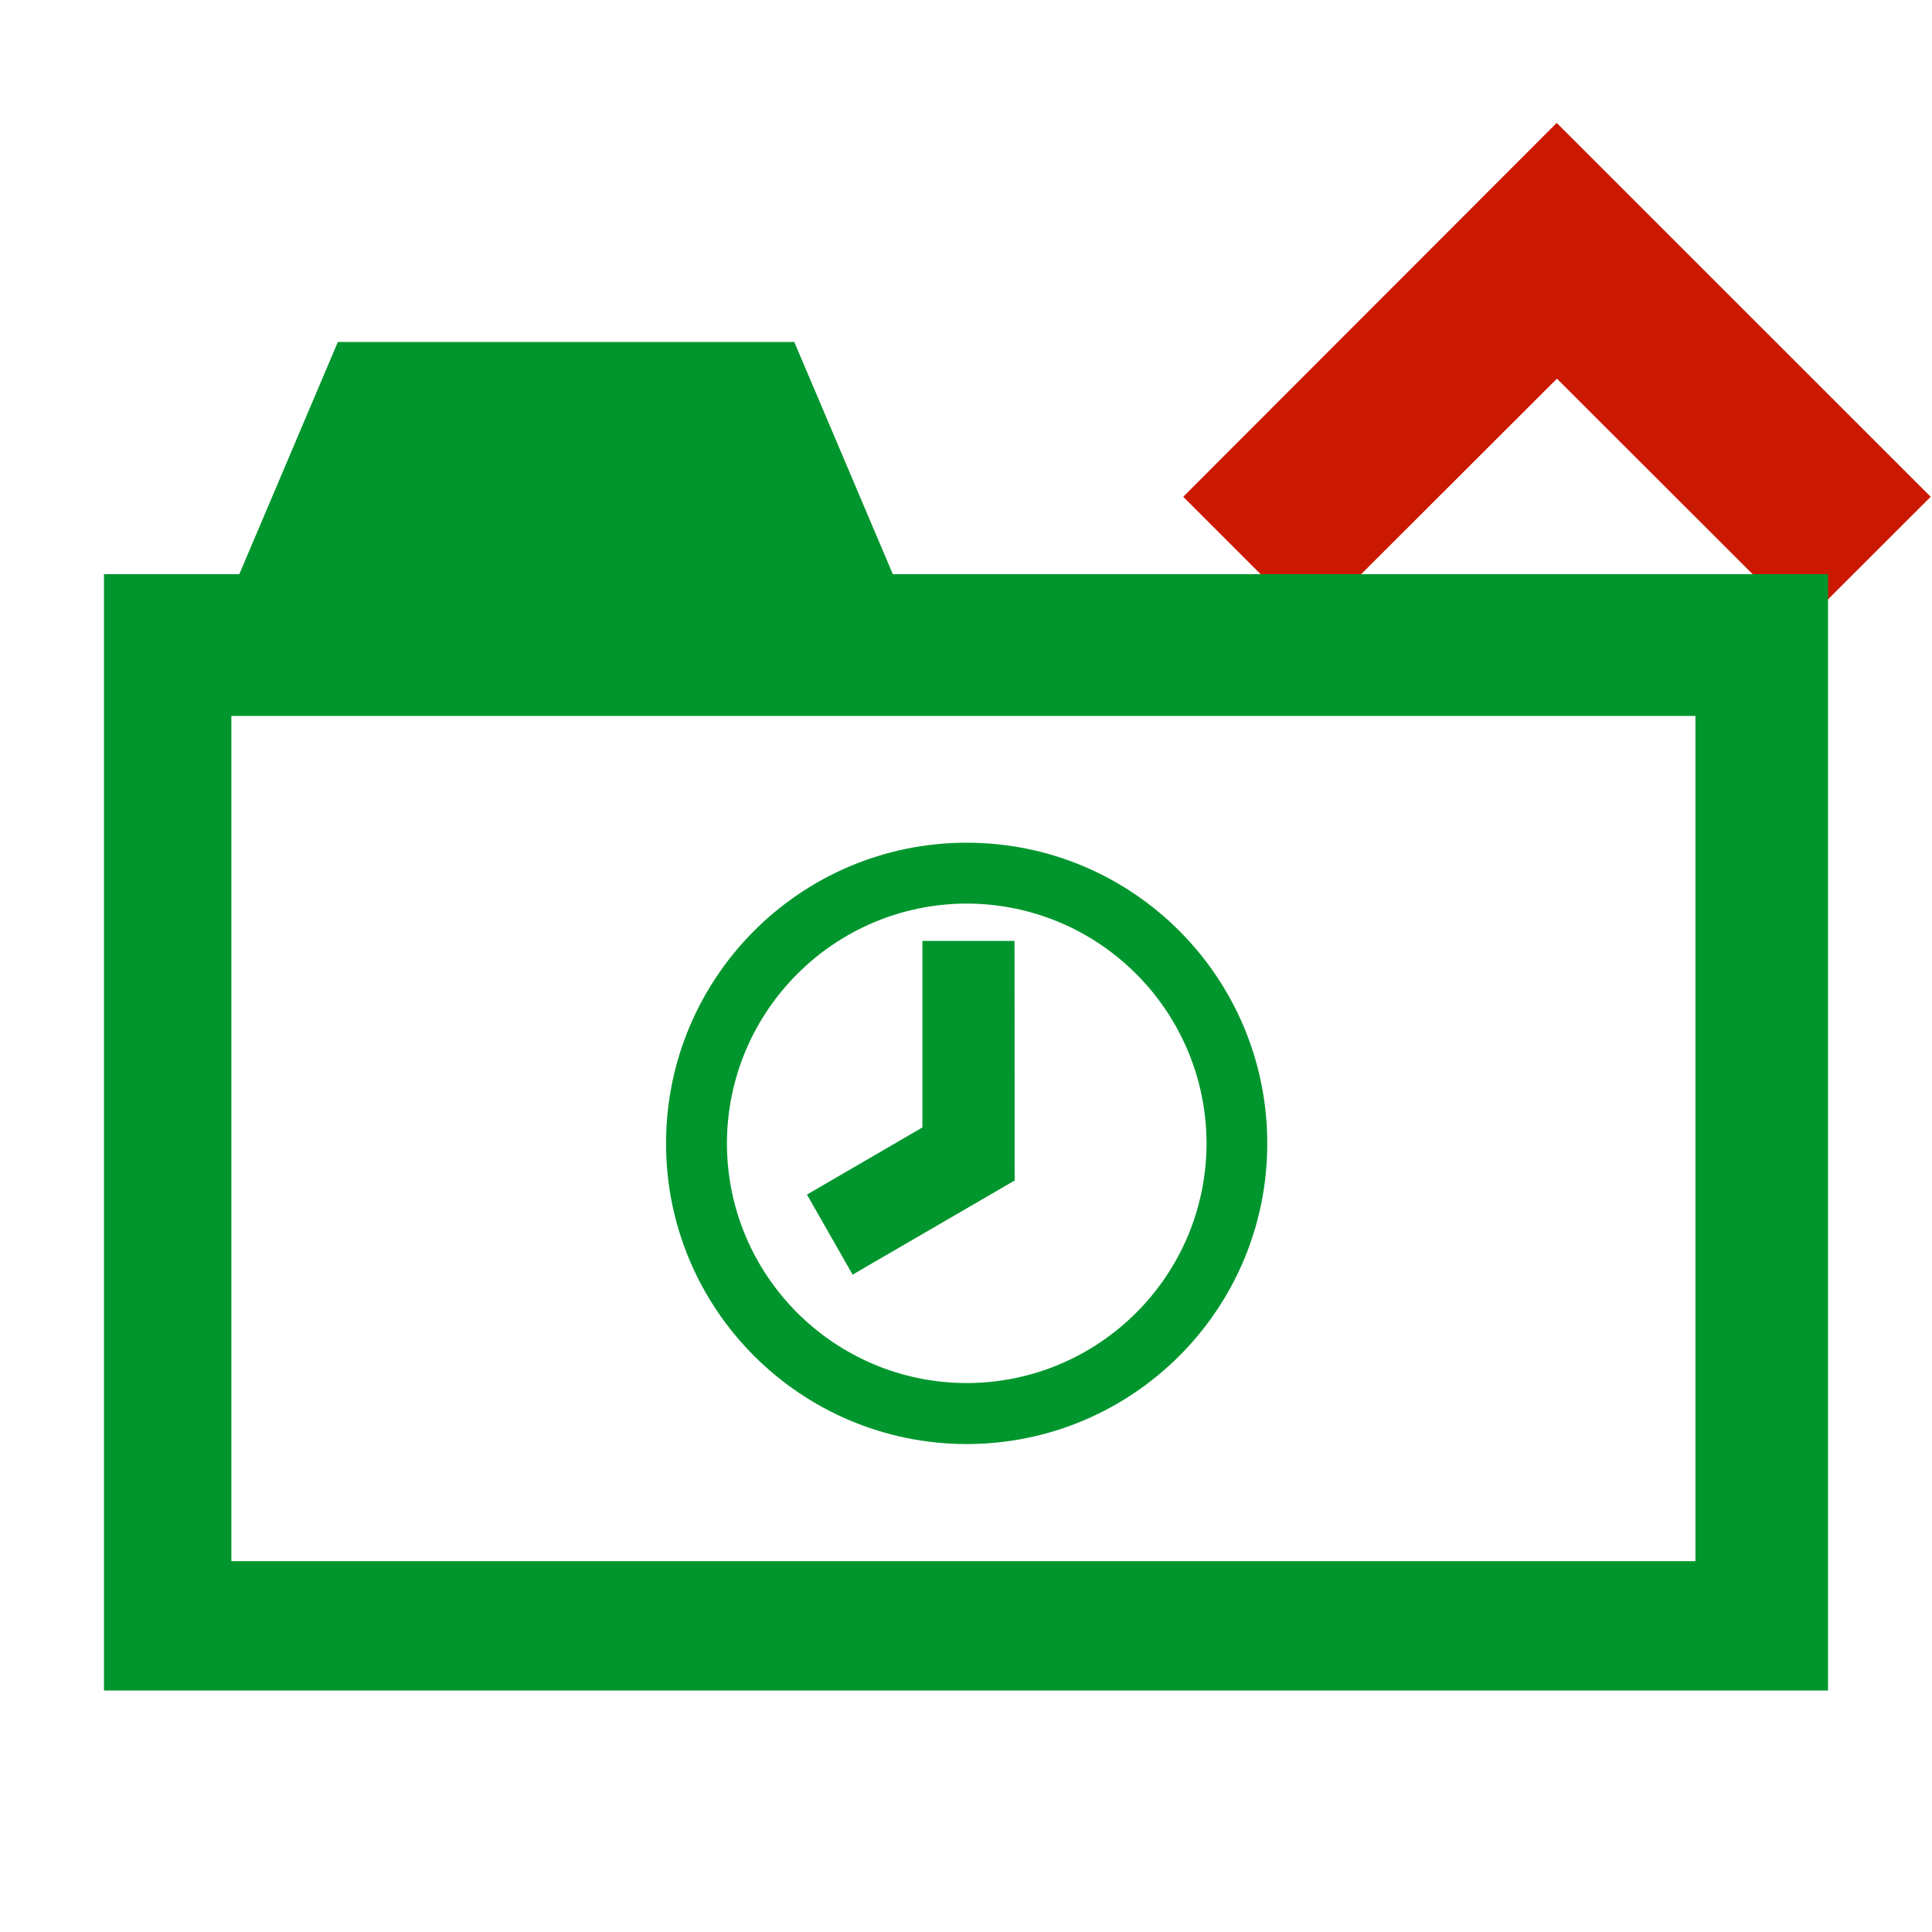 <?xml version="1.0"?><!DOCTYPE svg PUBLIC "-//W3C//DTD SVG 1.1//EN" "http://www.w3.org/Graphics/SVG/1.1/DTD/svg11.dtd"><svg width="16px" height="16px" xmlns="http://www.w3.org/2000/svg" viewBox="0 0 16 16" shape-rendering="geometricPrecision" fill="#00962d"><defs><mask id="move_up-path"><rect fill="#fff" width="100%" height="100%"/><polygon points="12.892,-0.396 8.385,4.114 10.856,6.585 12.894,4.549 14.931,6.584 17.404,4.114 " fill="#000"/></mask></defs><polygon points="12.894,3.136 14.931,5.171 15.989,4.114 12.892,1.018 9.799,4.114 10.856,5.171 " fill="#cb1800"/><g mask="url(#move_up-path)"><path d="M7.394,4.755L6.578,2.832H2.798L1.982,4.755H0.861V14h14.278V4.755H7.394z M14.042,12.929H1.916v-7 h12.125V12.929z"/><g><path d="M8.006,6.979c-1.375,0-2.49,1.115-2.49,2.491c0,1.374,1.115,2.488,2.49,2.489c1.375-0.001,2.489-1.115,2.489-2.489 C10.495,8.094,9.381,6.979,8.006,6.979z M8.006,11.454C6.909,11.452,6.022,10.565,6.02,9.47c0.002-1.097,0.89-1.985,1.986-1.987 C9.102,7.485,9.99,8.372,9.992,9.47C9.99,10.565,9.102,11.452,8.006,11.454z"/><polygon points="7.639,7.792 7.639,9.337 6.683,9.893 7.061,10.556 8.395,9.781 8.403,9.781 8.402,7.792"/></g></g></svg>